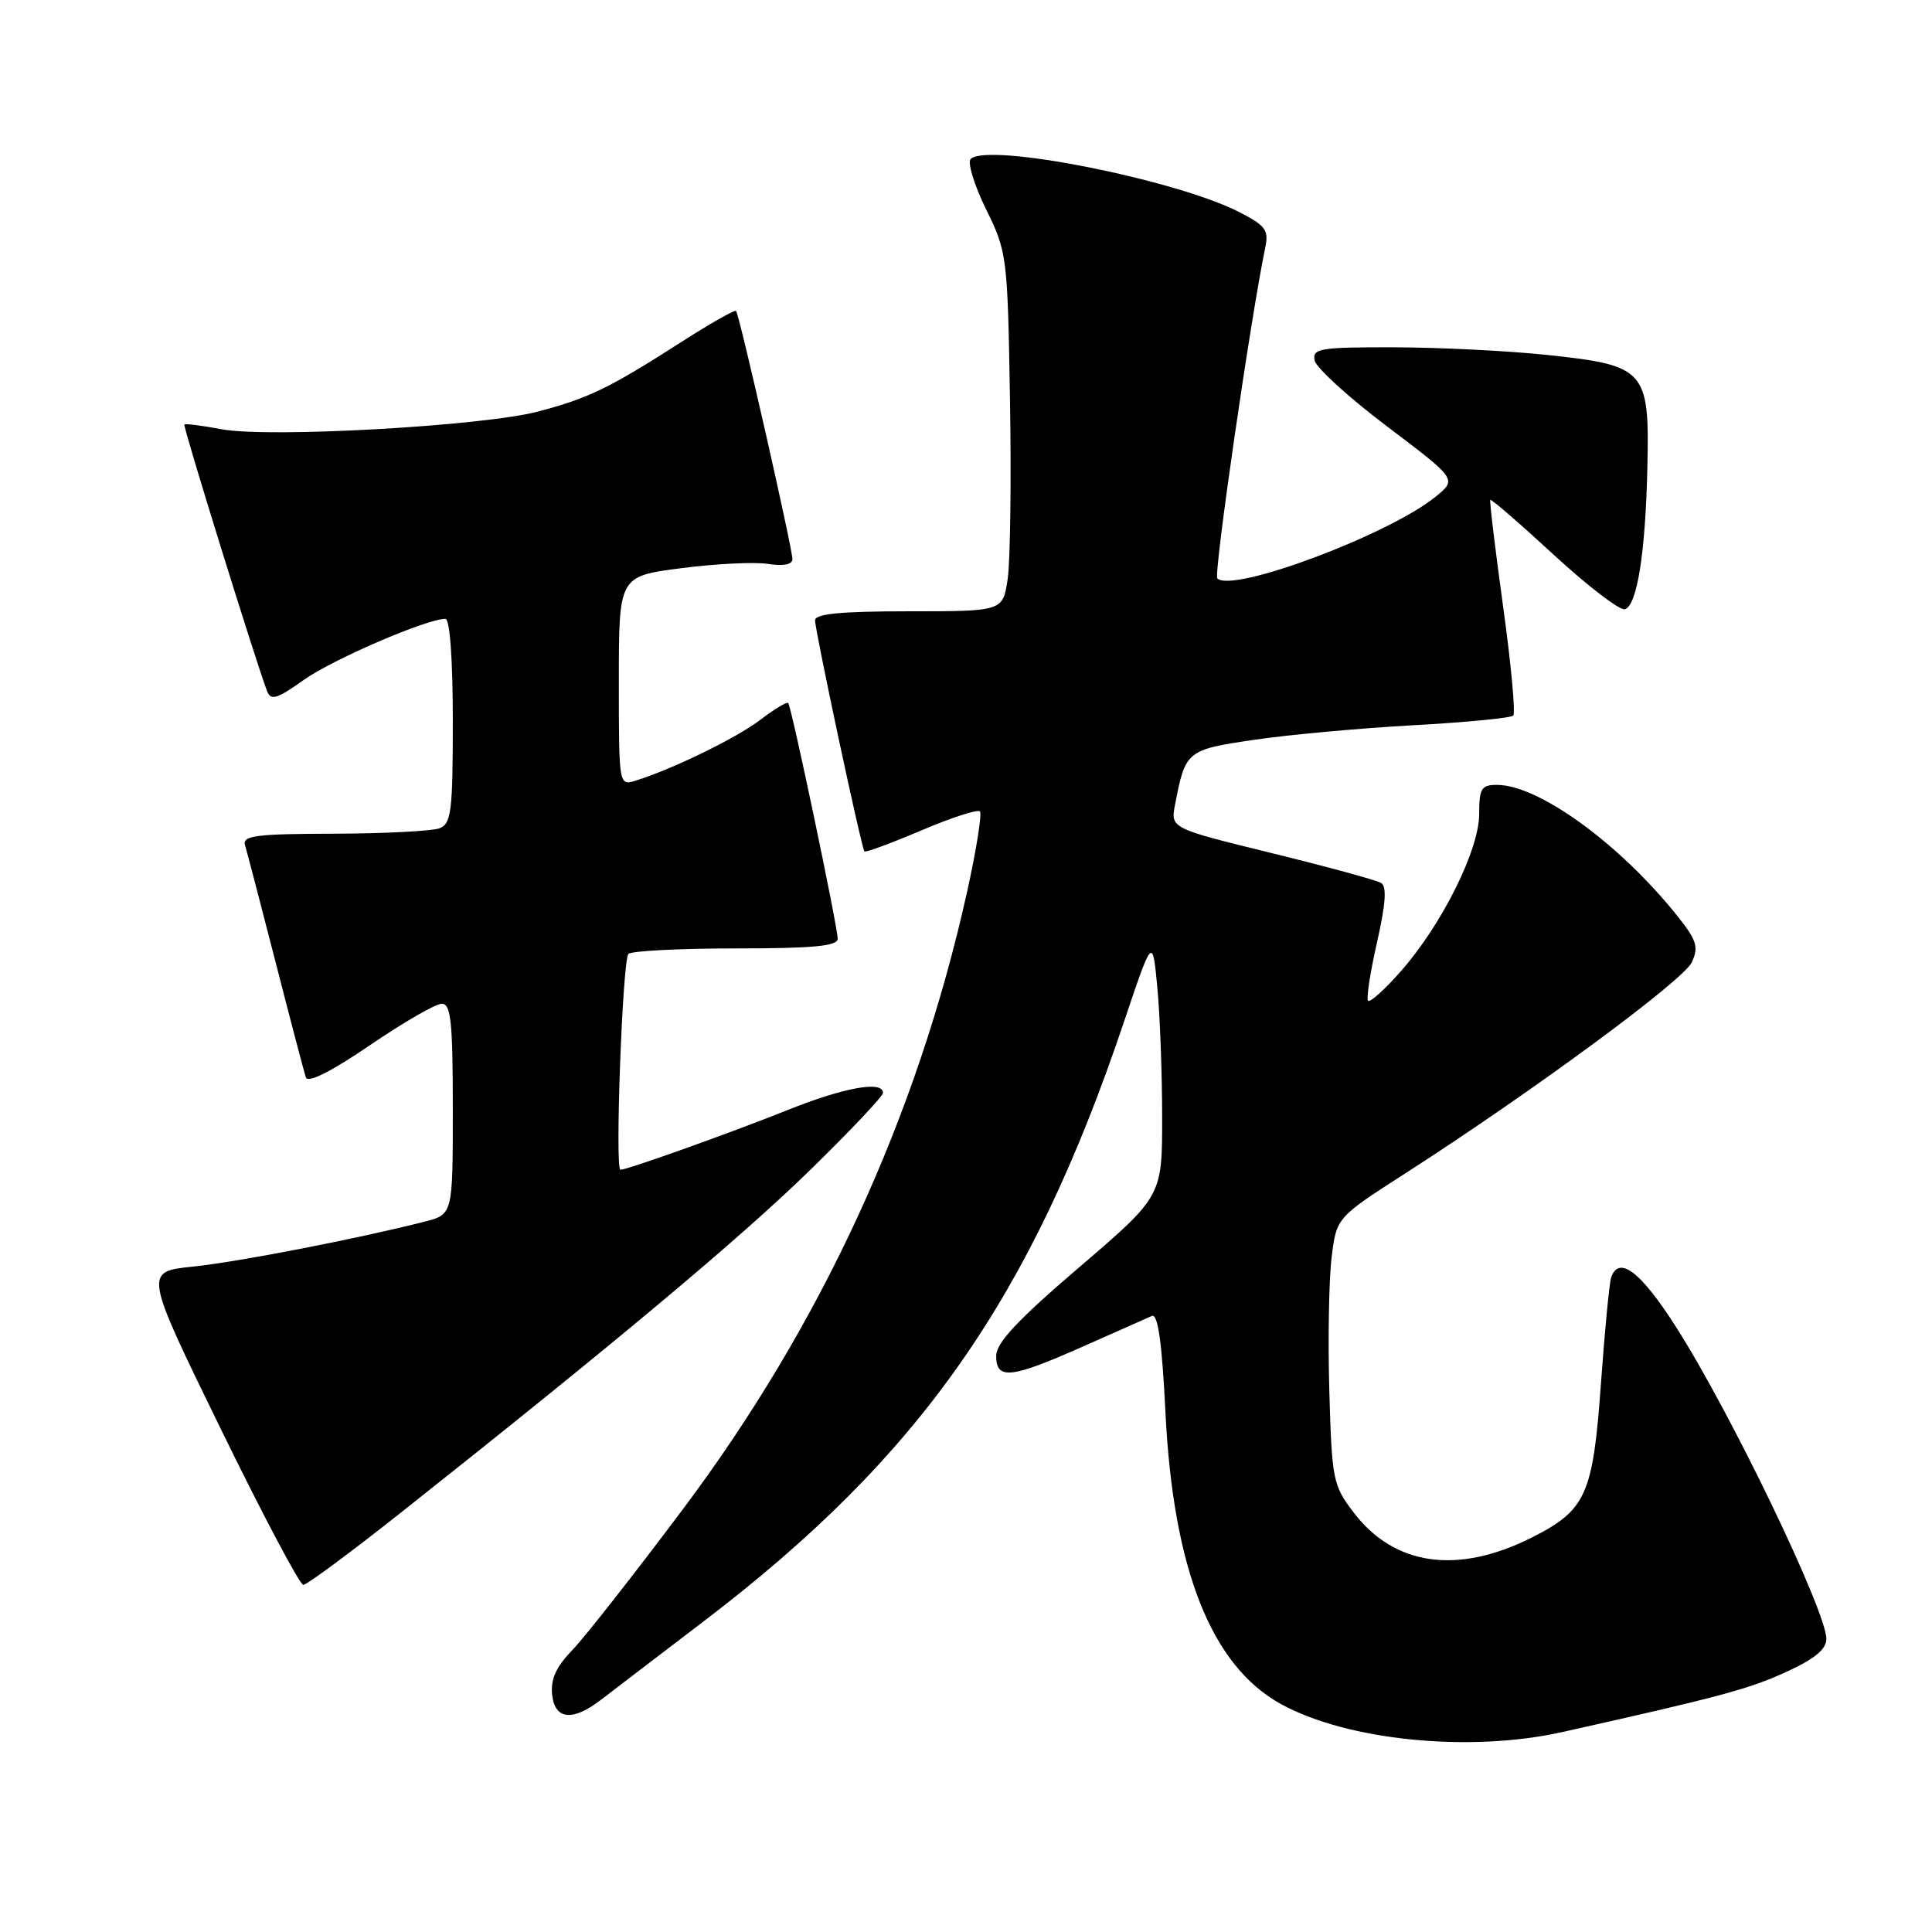 <?xml version="1.0" encoding="UTF-8" standalone="no"?>
<!DOCTYPE svg PUBLIC "-//W3C//DTD SVG 1.1//EN" "http://www.w3.org/Graphics/SVG/1.1/DTD/svg11.dtd" >
<svg xmlns="http://www.w3.org/2000/svg" xmlns:xlink="http://www.w3.org/1999/xlink" version="1.1" viewBox="0 0 256 256">
 <g >
 <path fill="currentColor"
d=" M 207.00 229.51 C 227.74 224.88 231.75 223.80 236.62 221.57 C 240.45 219.82 242.00 218.55 242.00 217.16 C 242.00 213.48 229.21 186.94 222.03 175.75 C 217.39 168.49 214.53 166.32 213.49 169.25 C 213.25 169.94 212.64 176.29 212.13 183.37 C 211.08 198.07 210.17 200.11 202.95 203.74 C 193.14 208.67 184.77 207.49 179.38 200.43 C 176.62 196.82 176.48 196.13 176.14 184.25 C 175.95 177.42 176.09 169.47 176.45 166.58 C 177.10 161.33 177.10 161.33 186.22 155.47 C 203.14 144.59 223.09 129.89 224.18 127.50 C 225.11 125.47 224.82 124.57 222.21 121.31 C 214.59 111.78 203.86 104.00 198.35 104.00 C 196.29 104.00 196.00 104.47 196.00 107.86 C 196.00 112.60 191.07 122.50 185.65 128.66 C 183.51 131.10 181.54 132.87 181.28 132.61 C 181.02 132.35 181.55 128.89 182.45 124.91 C 183.61 119.80 183.78 117.48 183.01 117.00 C 182.41 116.63 175.88 114.85 168.51 113.04 C 155.10 109.75 155.10 109.75 155.70 106.62 C 157.07 99.48 157.23 99.34 166.18 98.03 C 170.75 97.35 180.22 96.49 187.22 96.10 C 194.21 95.72 200.19 95.14 200.51 94.82 C 200.83 94.50 200.23 88.00 199.17 80.37 C 198.12 72.74 197.35 66.38 197.47 66.24 C 197.60 66.09 201.40 69.38 205.92 73.55 C 210.44 77.71 214.67 80.94 215.31 80.73 C 216.94 80.19 218.04 73.19 218.29 61.78 C 218.57 49.01 218.02 48.41 204.99 47.03 C 199.77 46.48 190.63 46.03 184.68 46.02 C 174.90 46.00 173.89 46.17 174.19 47.75 C 174.37 48.71 178.69 52.65 183.79 56.50 C 193.05 63.50 193.05 63.50 190.27 65.78 C 184.15 70.81 163.29 78.63 161.30 76.64 C 160.79 76.12 165.72 42.09 167.65 32.82 C 168.14 30.48 167.70 29.89 164.18 28.09 C 155.73 23.78 131.03 18.89 128.63 21.05 C 128.16 21.48 129.06 24.46 130.63 27.67 C 133.44 33.39 133.51 33.88 133.83 52.98 C 134.01 63.69 133.87 74.38 133.52 76.73 C 132.88 81.00 132.88 81.00 120.44 81.00 C 111.42 81.00 108.00 81.33 108.00 82.20 C 108.00 83.58 114.14 112.34 114.54 112.82 C 114.68 112.99 118.06 111.74 122.05 110.05 C 126.03 108.35 129.54 107.21 129.84 107.51 C 130.14 107.81 129.37 112.66 128.12 118.28 C 121.51 148.00 108.83 175.52 90.47 200.00 C 84.08 208.53 77.50 216.91 75.85 218.63 C 73.64 220.93 72.93 222.52 73.17 224.63 C 73.55 227.90 75.92 228.11 79.69 225.19 C 80.89 224.26 86.98 219.61 93.22 214.85 C 121.94 192.97 136.62 172.02 148.96 135.32 C 152.72 124.14 152.72 124.14 153.35 130.82 C 153.70 134.49 153.99 142.22 153.99 148.00 C 154.00 158.50 154.00 158.50 143.00 167.92 C 134.83 174.91 132.00 177.93 132.00 179.67 C 132.00 182.88 133.95 182.66 143.50 178.42 C 147.90 176.47 152.01 174.64 152.63 174.37 C 153.43 174.02 153.97 177.84 154.43 187.19 C 155.46 207.96 160.51 220.71 169.72 225.79 C 178.50 230.63 194.73 232.25 207.00 229.51 Z  M 53.27 200.31 C 81.44 178.00 98.07 164.08 107.25 155.13 C 112.61 149.90 117.00 145.26 117.00 144.81 C 117.00 143.15 111.83 144.09 104.28 147.12 C 96.81 150.11 83.12 155.00 82.21 155.00 C 81.46 155.00 82.49 127.17 83.27 126.40 C 83.67 126.00 90.07 125.67 97.50 125.67 C 107.77 125.67 111.00 125.36 111.00 124.39 C 111.00 122.82 104.88 93.63 104.44 93.15 C 104.27 92.96 102.62 93.95 100.76 95.37 C 97.58 97.79 89.21 101.88 84.25 103.43 C 82.00 104.13 82.00 104.13 82.00 90.25 C 82.00 76.36 82.00 76.36 90.25 75.29 C 94.79 74.70 99.96 74.44 101.75 74.72 C 103.80 75.04 105.00 74.81 105.00 74.09 C 105.00 72.65 97.96 41.62 97.53 41.20 C 97.35 41.02 94.08 42.88 90.26 45.33 C 80.73 51.44 78.01 52.76 71.30 54.53 C 63.96 56.46 35.64 58.05 29.37 56.88 C 26.78 56.39 24.56 56.11 24.43 56.25 C 24.21 56.47 33.91 87.72 35.39 91.58 C 35.89 92.87 36.71 92.62 40.24 90.10 C 44.06 87.38 56.53 82.00 59.02 82.00 C 59.61 82.00 60.00 87.39 60.00 95.53 C 60.00 107.49 59.80 109.14 58.25 109.75 C 57.29 110.12 50.99 110.45 44.26 110.47 C 33.86 110.49 32.09 110.73 32.47 112.00 C 32.72 112.83 34.54 119.80 36.52 127.50 C 38.49 135.20 40.30 142.06 40.52 142.75 C 40.79 143.55 43.81 142.04 49.01 138.50 C 53.45 135.47 57.73 133.00 58.54 133.00 C 59.75 133.00 60.00 135.38 60.00 146.96 C 60.00 160.92 60.00 160.92 56.25 161.88 C 47.18 164.18 31.56 167.21 25.58 167.83 C 19.08 168.50 19.08 168.50 29.21 189.25 C 34.78 200.66 39.72 210.00 40.19 210.00 C 40.66 210.00 46.55 205.64 53.27 200.31 Z "/>
</g>
</svg>